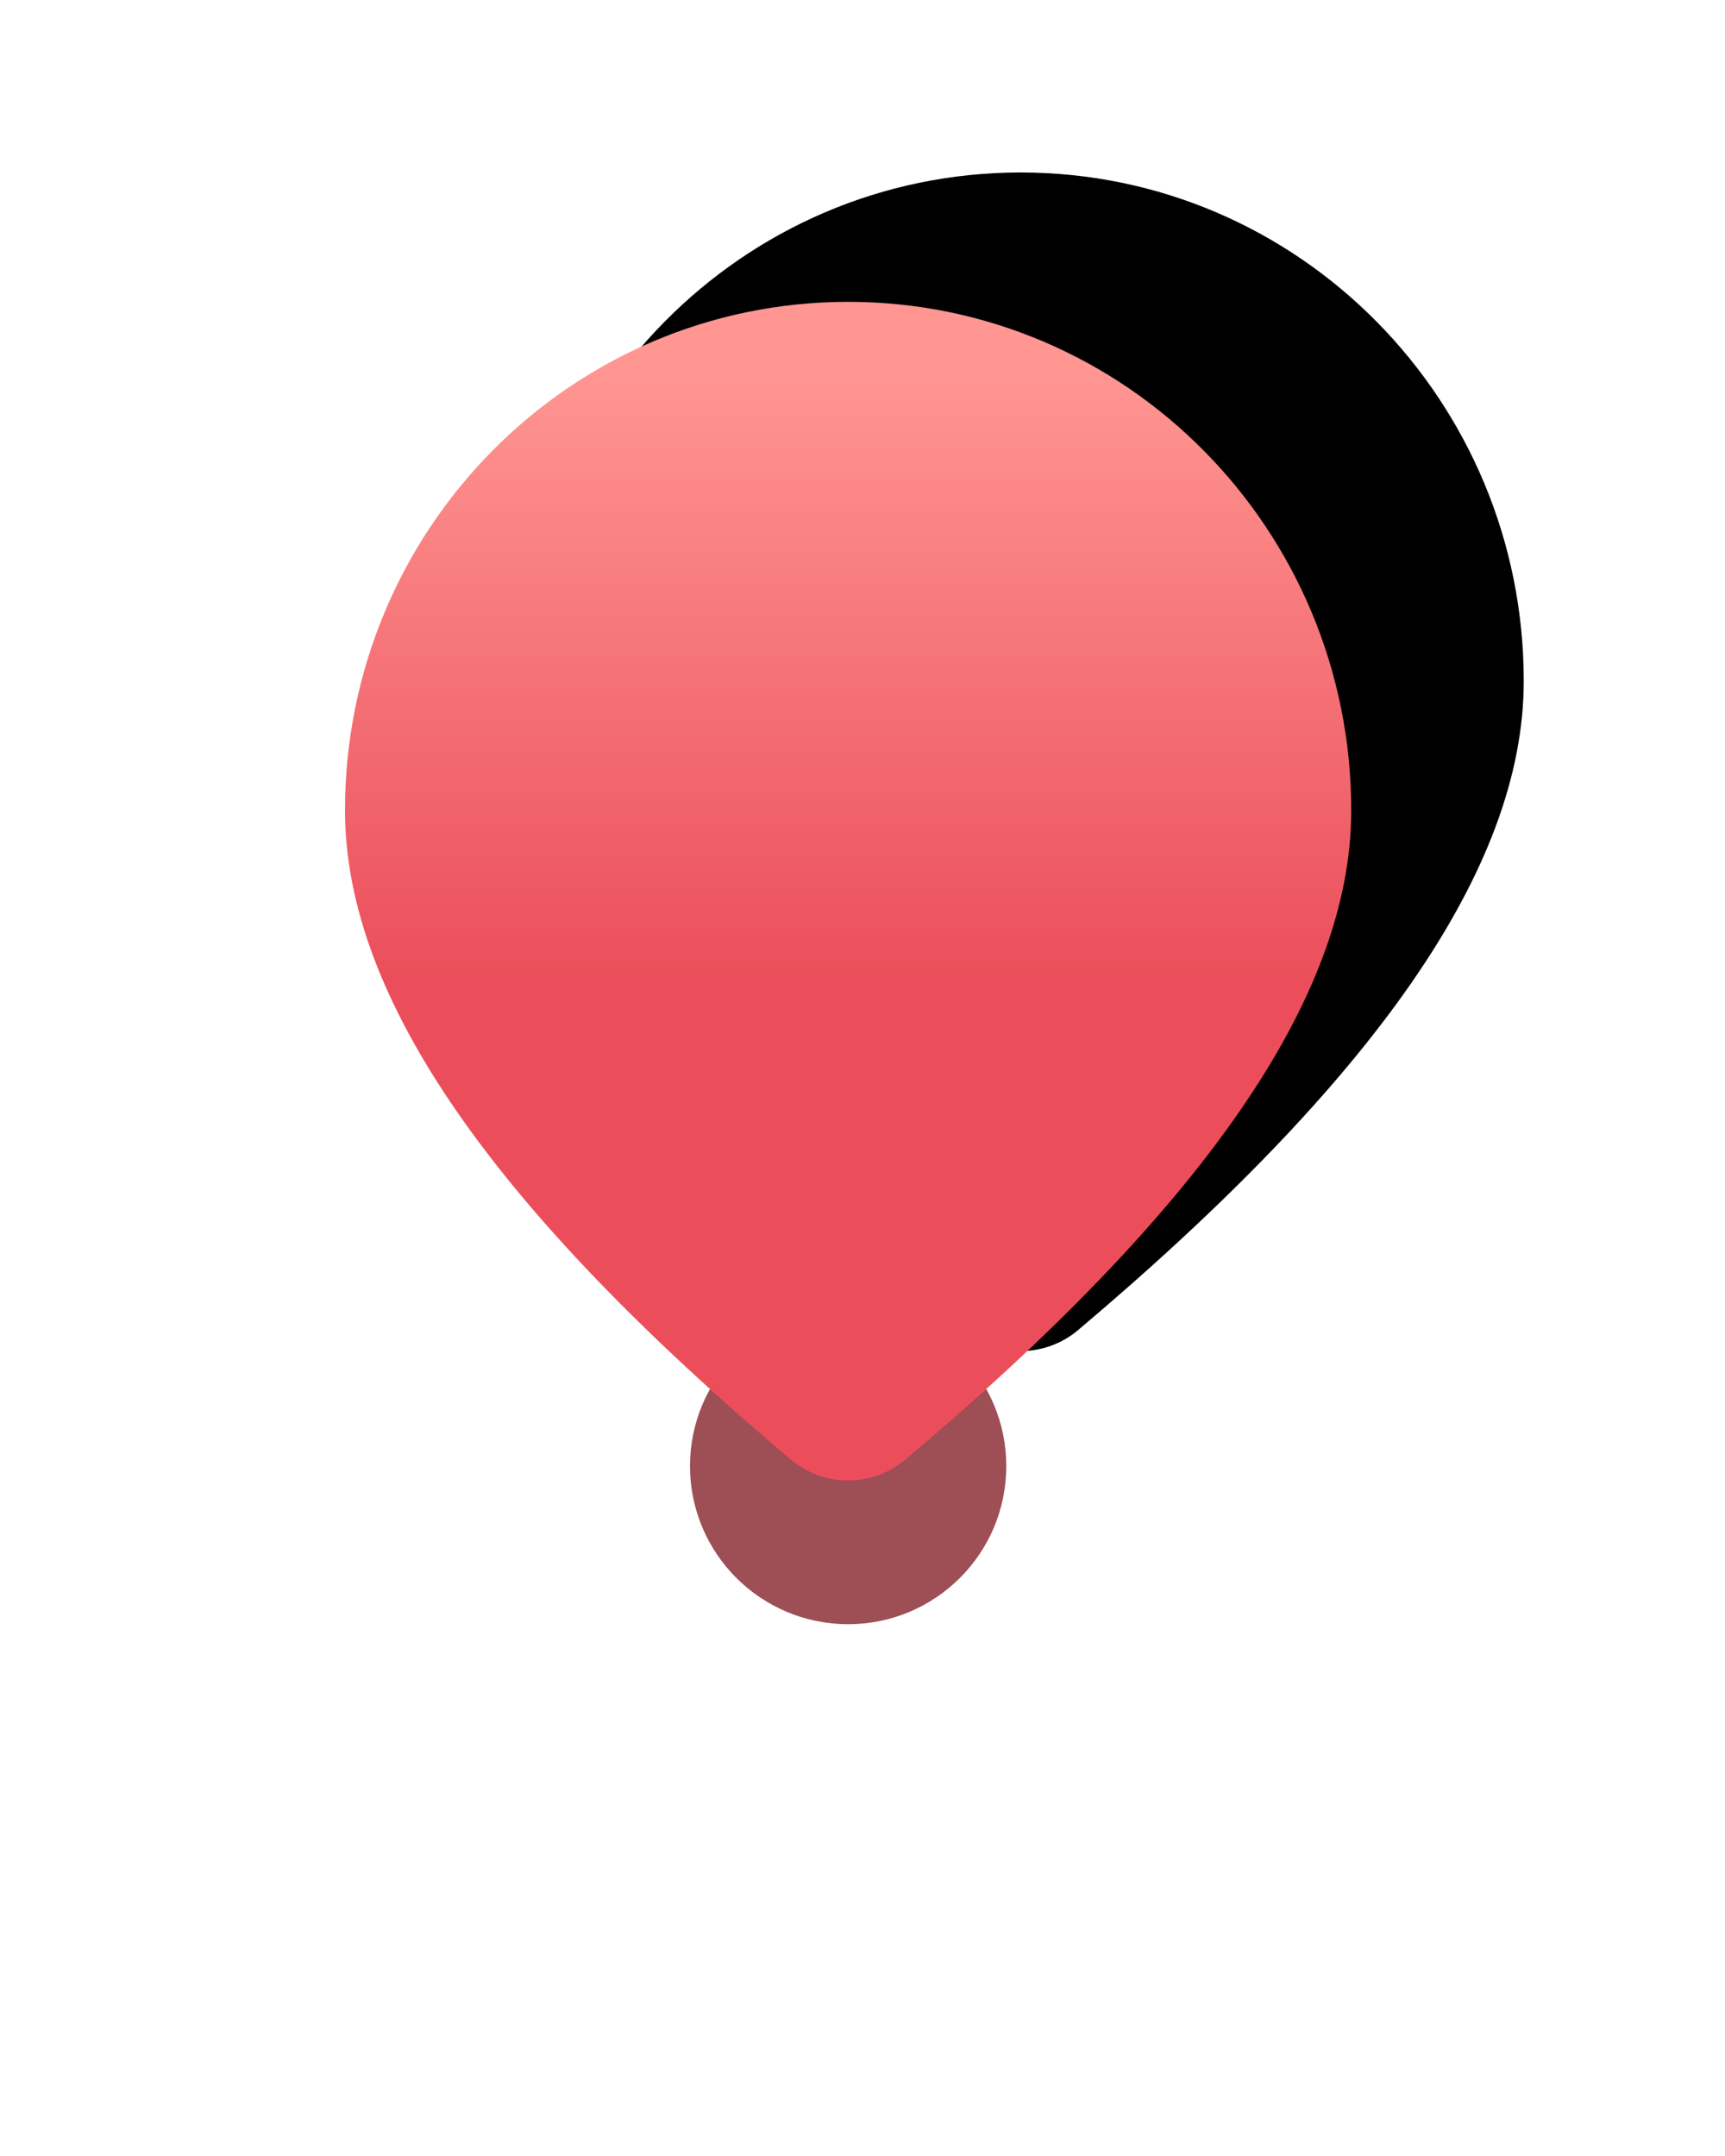 <?xml version="1.0" encoding="UTF-8"?>
<svg width="40px" height="50px" viewBox="0 0 40 50" version="1.1" xmlns="http://www.w3.org/2000/svg" xmlns:xlink="http://www.w3.org/1999/xlink">
    <!-- Generator: Sketch 52.6 (67491) - http://www.bohemiancoding.com/sketch -->
    <title>项目标记@2x</title>
    <desc>Created with Sketch.</desc>
    <defs>
        <linearGradient x1="50%" y1="5.809%" x2="50%" y2="57.39%" id="linearGradient-1">
            <stop stop-color="#FF9692" offset="0%"></stop>
            <stop stop-color="#EB4E5A" offset="100%"></stop>
        </linearGradient>
        <path d="M11.667,0 C18.118,0 23.333,5.288 23.333,11.793 C23.333,16.161 19.829,21.082 12.998,26.847 C12.23,27.495 11.103,27.495 10.335,26.847 C3.505,21.082 0,16.161 0,11.793 C0,5.288 5.215,0 11.667,0 Z" id="path-2"></path>
        <filter x="-10.7%" y="-23.8%" width="142.9%" height="132.9%" filterUnits="objectBoundingBox" id="filter-3">
            <feOffset dx="4" dy="-3" in="SourceAlpha" result="shadowOffsetOuter1"></feOffset>
            <feGaussianBlur stdDeviation="0.5" in="shadowOffsetOuter1" result="shadowBlurOuter1"></feGaussianBlur>
            <feColorMatrix values="0 0 0 0 0   0 0 0 0 0   0 0 0 0 0  0 0 0 0.5 0" type="matrix" in="shadowBlurOuter1"></feColorMatrix>
        </filter>
    </defs>
    <g id="项目标记" stroke="none" stroke-width="1" fill="none" fill-rule="evenodd">
        <g id="标记" transform="translate(8, 7)">
            <circle id="椭圆形" stroke-opacity="0.278" stroke="#FFFFFF" stroke-width="1.333" opacity="0.571" cx="11.667" cy="27" r="11.667"></circle>
            <circle id="椭圆形" fill="#FFFFFF" opacity="0.285" cx="11.667" cy="27" r="7.667"></circle>
            <circle id="椭圆形" fill="#FFFFFF" opacity="0.667" cx="11.667" cy="27" r="5"></circle>
            <circle id="椭圆形" fill="#9C4B52" opacity="0.977" cx="11.667" cy="27" r="3.667"></circle>
            <g id="形状" fill-rule="nonzero">
                <use fill="black" fill-opacity="1" filter="url(#filter-3)" xlink:href="#path-2"></use>
                <use fill="url(#linearGradient-1)" xlink:href="#path-2"></use>
            </g>
        </g>
    </g>
</svg>